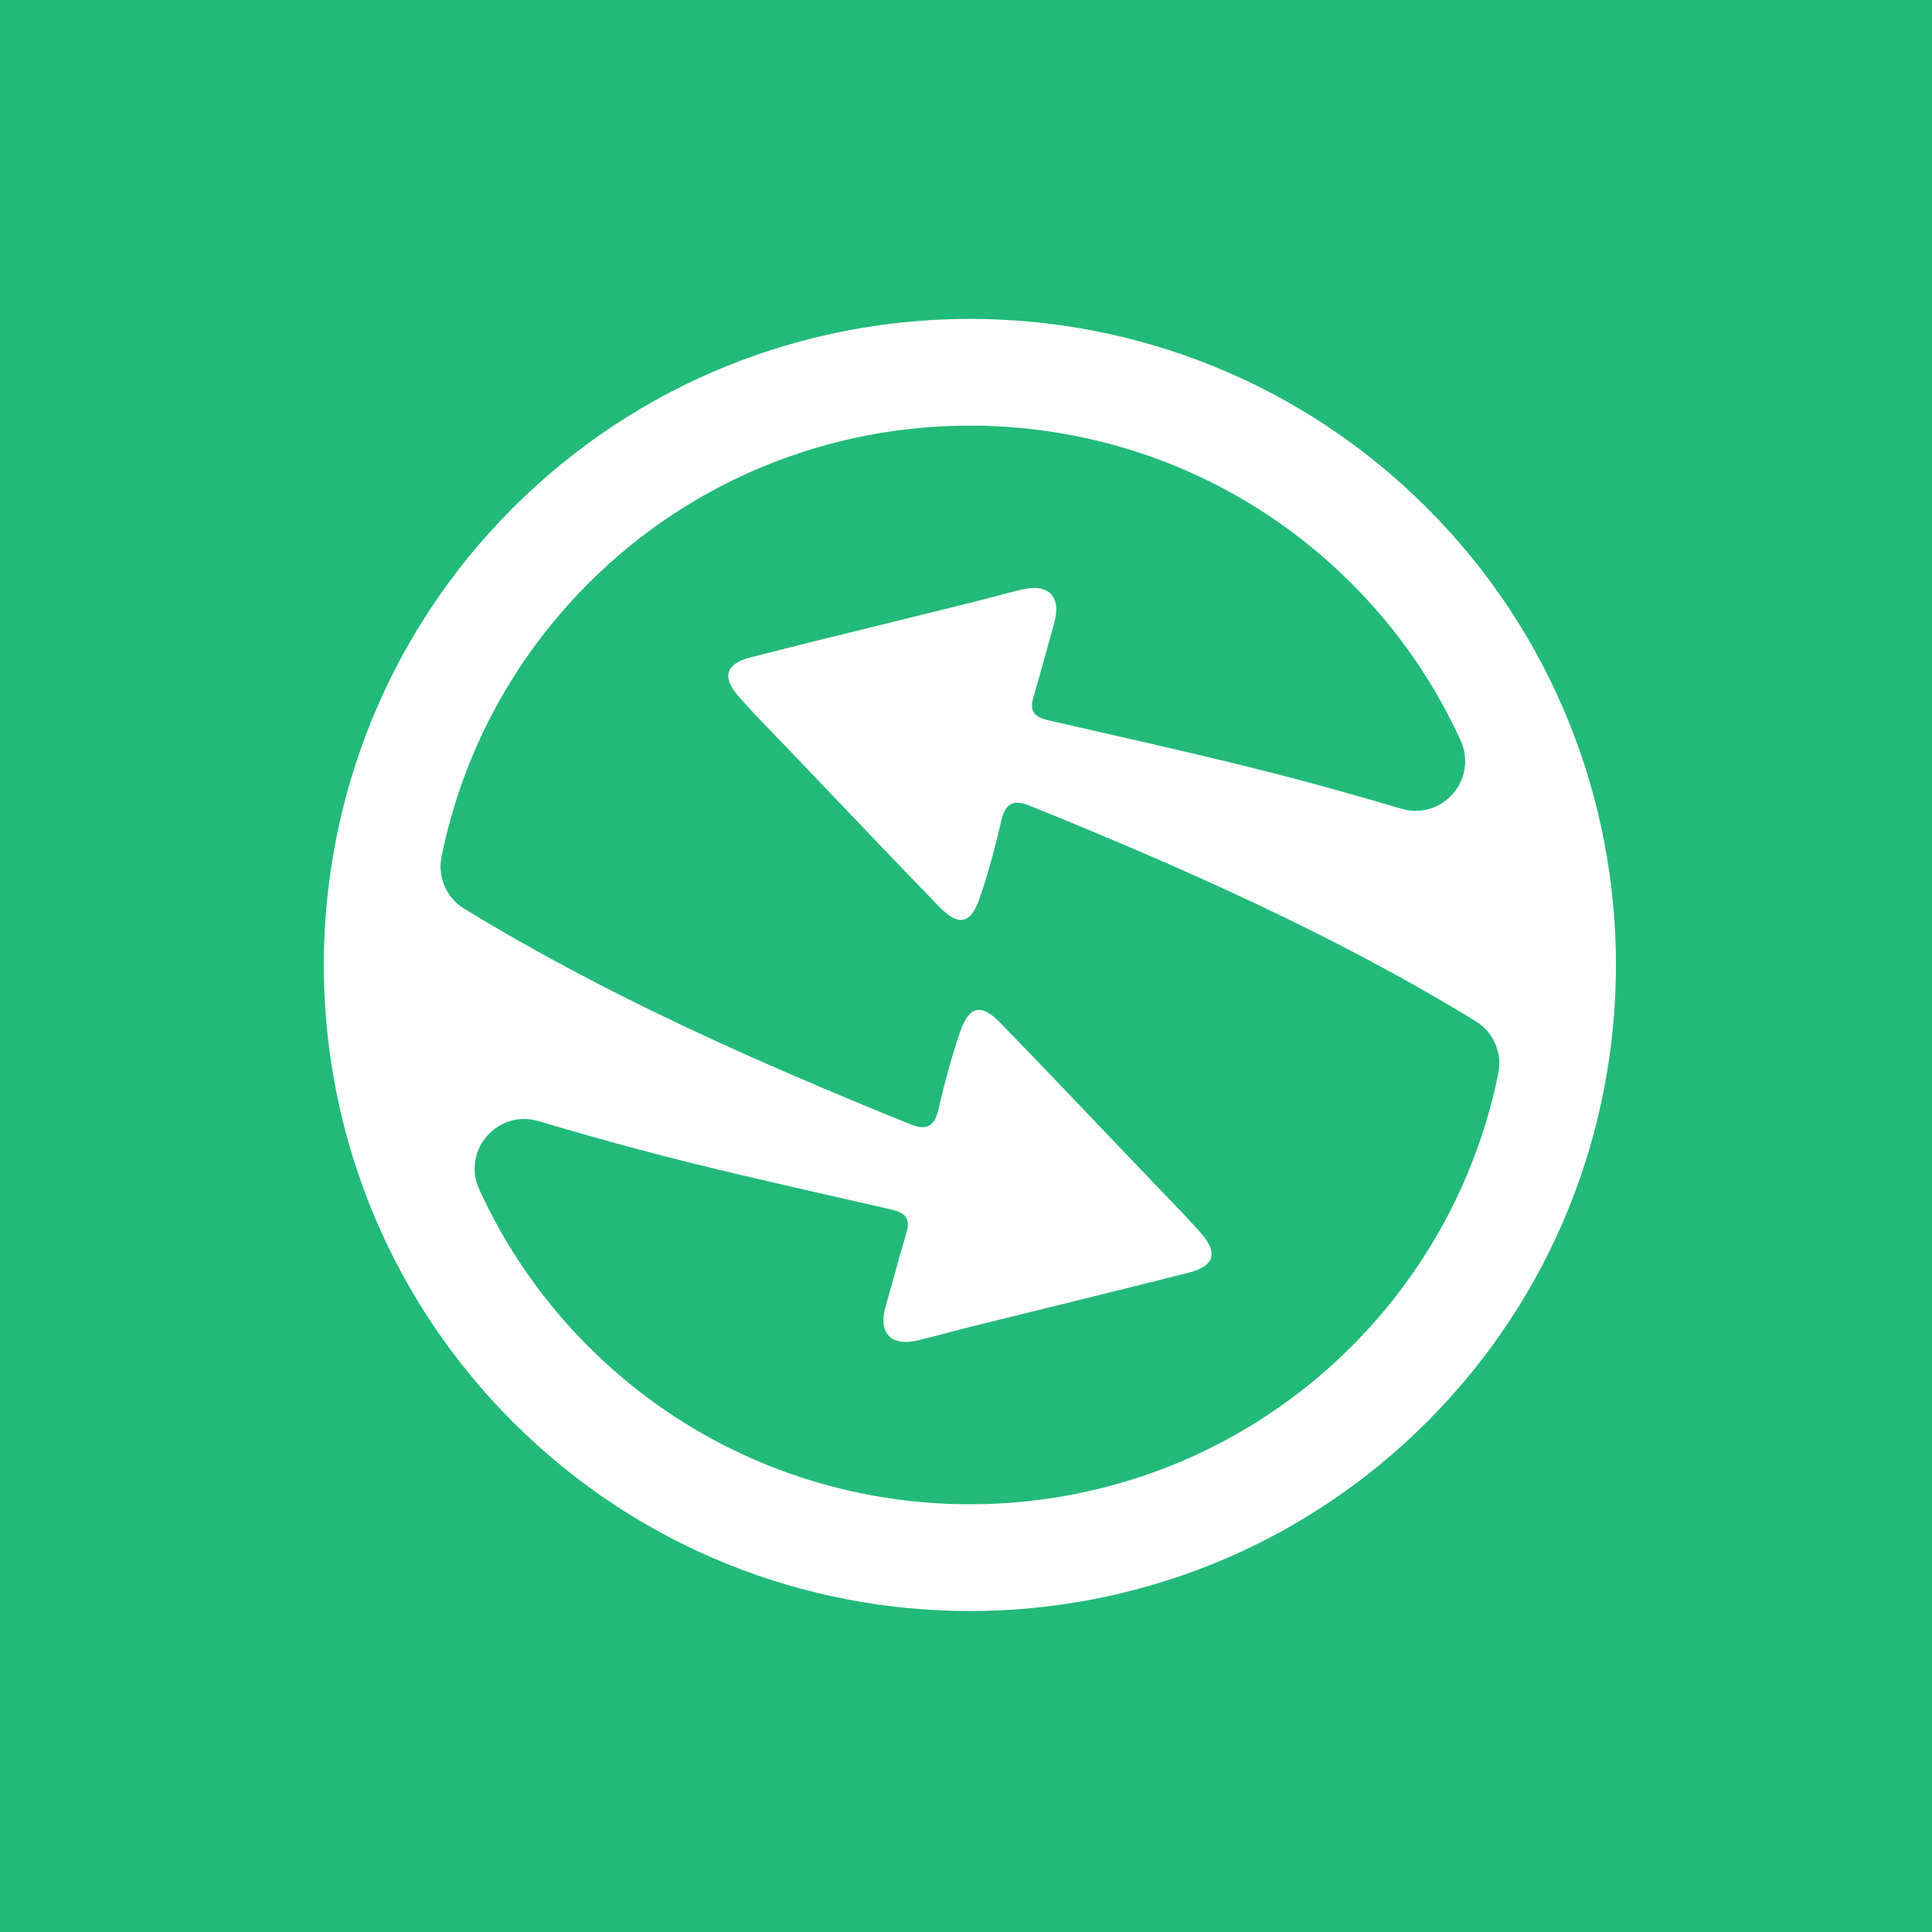 <svg width="80" height="80" viewBox="0 0 80 80" fill="none" xmlns="http://www.w3.org/2000/svg">
<rect width="80" height="80" fill="#22BA79"/>
<path fill-rule="evenodd" clip-rule="evenodd" d="M17.803 25.24C18.784 23.751 19.927 22.338 21.238 21.031C26.456 15.813 33.309 13.205 40.163 13.205C47.016 13.205 53.869 15.813 59.087 21.031C69.522 31.467 69.522 48.446 59.087 58.88C48.652 69.319 31.674 69.319 21.238 58.88C13.151 50.796 11.33 38.788 15.772 28.935C16.343 27.664 17.021 26.426 17.803 25.24ZM19.234 37.635C25.082 41.213 31.33 43.971 37.669 46.544C37.875 46.628 38.052 46.674 38.203 46.674C38.534 46.674 38.74 46.454 38.857 45.944C39.112 44.847 39.403 43.75 39.769 42.688C40.132 41.65 40.639 41.547 41.411 42.343C42.801 43.774 44.18 45.22 45.558 46.665C46.238 47.378 46.917 48.091 47.599 48.802C47.812 49.027 48.028 49.25 48.243 49.473C48.752 50 49.261 50.527 49.744 51.079C50.445 51.882 50.277 52.431 49.229 52.696C47.237 53.203 45.241 53.694 43.244 54.186C42.255 54.429 41.266 54.672 40.277 54.918C39.928 55.004 39.58 55.096 39.233 55.188C38.823 55.296 38.414 55.405 38.003 55.504C36.907 55.766 36.365 55.205 36.663 54.131C36.779 53.726 36.891 53.321 37.003 52.915C37.176 52.289 37.35 51.662 37.534 51.038C37.708 50.449 37.487 50.217 36.909 50.084C36.22 49.926 35.53 49.769 34.841 49.612C32.111 48.992 29.381 48.371 26.679 47.658C25.212 47.27 23.753 46.853 22.297 46.423C20.602 45.922 19.111 47.646 19.845 49.253C20.92 51.611 22.426 53.818 24.363 55.755C31.429 62.821 42.089 64.156 50.512 59.76C52.474 58.734 54.317 57.399 55.962 55.755C57.633 54.083 58.984 52.209 60.013 50.214C60.745 48.797 61.315 47.315 61.723 45.801C61.844 45.35 61.95 44.897 62.042 44.442C62.215 43.598 61.84 42.732 61.103 42.285C61.099 42.282 61.096 42.28 61.091 42.277C55.242 38.699 48.994 35.94 42.654 33.368C41.997 33.1 41.637 33.224 41.467 33.968C41.212 35.065 40.922 36.162 40.554 37.222C40.192 38.261 39.687 38.361 38.913 37.567C37.441 36.053 35.985 34.525 34.529 32.997C33.928 32.366 33.328 31.736 32.726 31.107C32.524 30.895 32.321 30.686 32.118 30.476C31.596 29.937 31.074 29.398 30.581 28.832C29.879 28.031 30.045 27.481 31.095 27.217C33.196 26.679 35.302 26.162 37.41 25.644C38.288 25.428 39.167 25.212 40.046 24.994C40.395 24.908 40.743 24.816 41.09 24.724C41.498 24.615 41.907 24.507 42.317 24.409C43.418 24.146 43.956 24.706 43.658 25.779C43.557 26.138 43.458 26.498 43.359 26.858C43.174 27.531 42.989 28.203 42.79 28.872C42.616 29.463 42.837 29.695 43.415 29.827C44.094 29.983 44.775 30.138 45.455 30.293C48.194 30.916 50.934 31.539 53.645 32.255C55.112 32.641 56.571 33.058 58.027 33.488C59.721 33.99 61.212 32.267 60.48 30.659C59.404 28.301 57.899 26.093 55.962 24.157C47.248 15.446 33.073 15.446 24.363 24.157C23.799 24.721 23.274 25.306 22.785 25.912C21.234 27.824 20.049 29.936 19.228 32.152C18.827 33.235 18.513 34.34 18.285 35.46C18.111 36.309 18.482 37.179 19.222 37.628L19.234 37.635Z" fill="white"/>
</svg>
